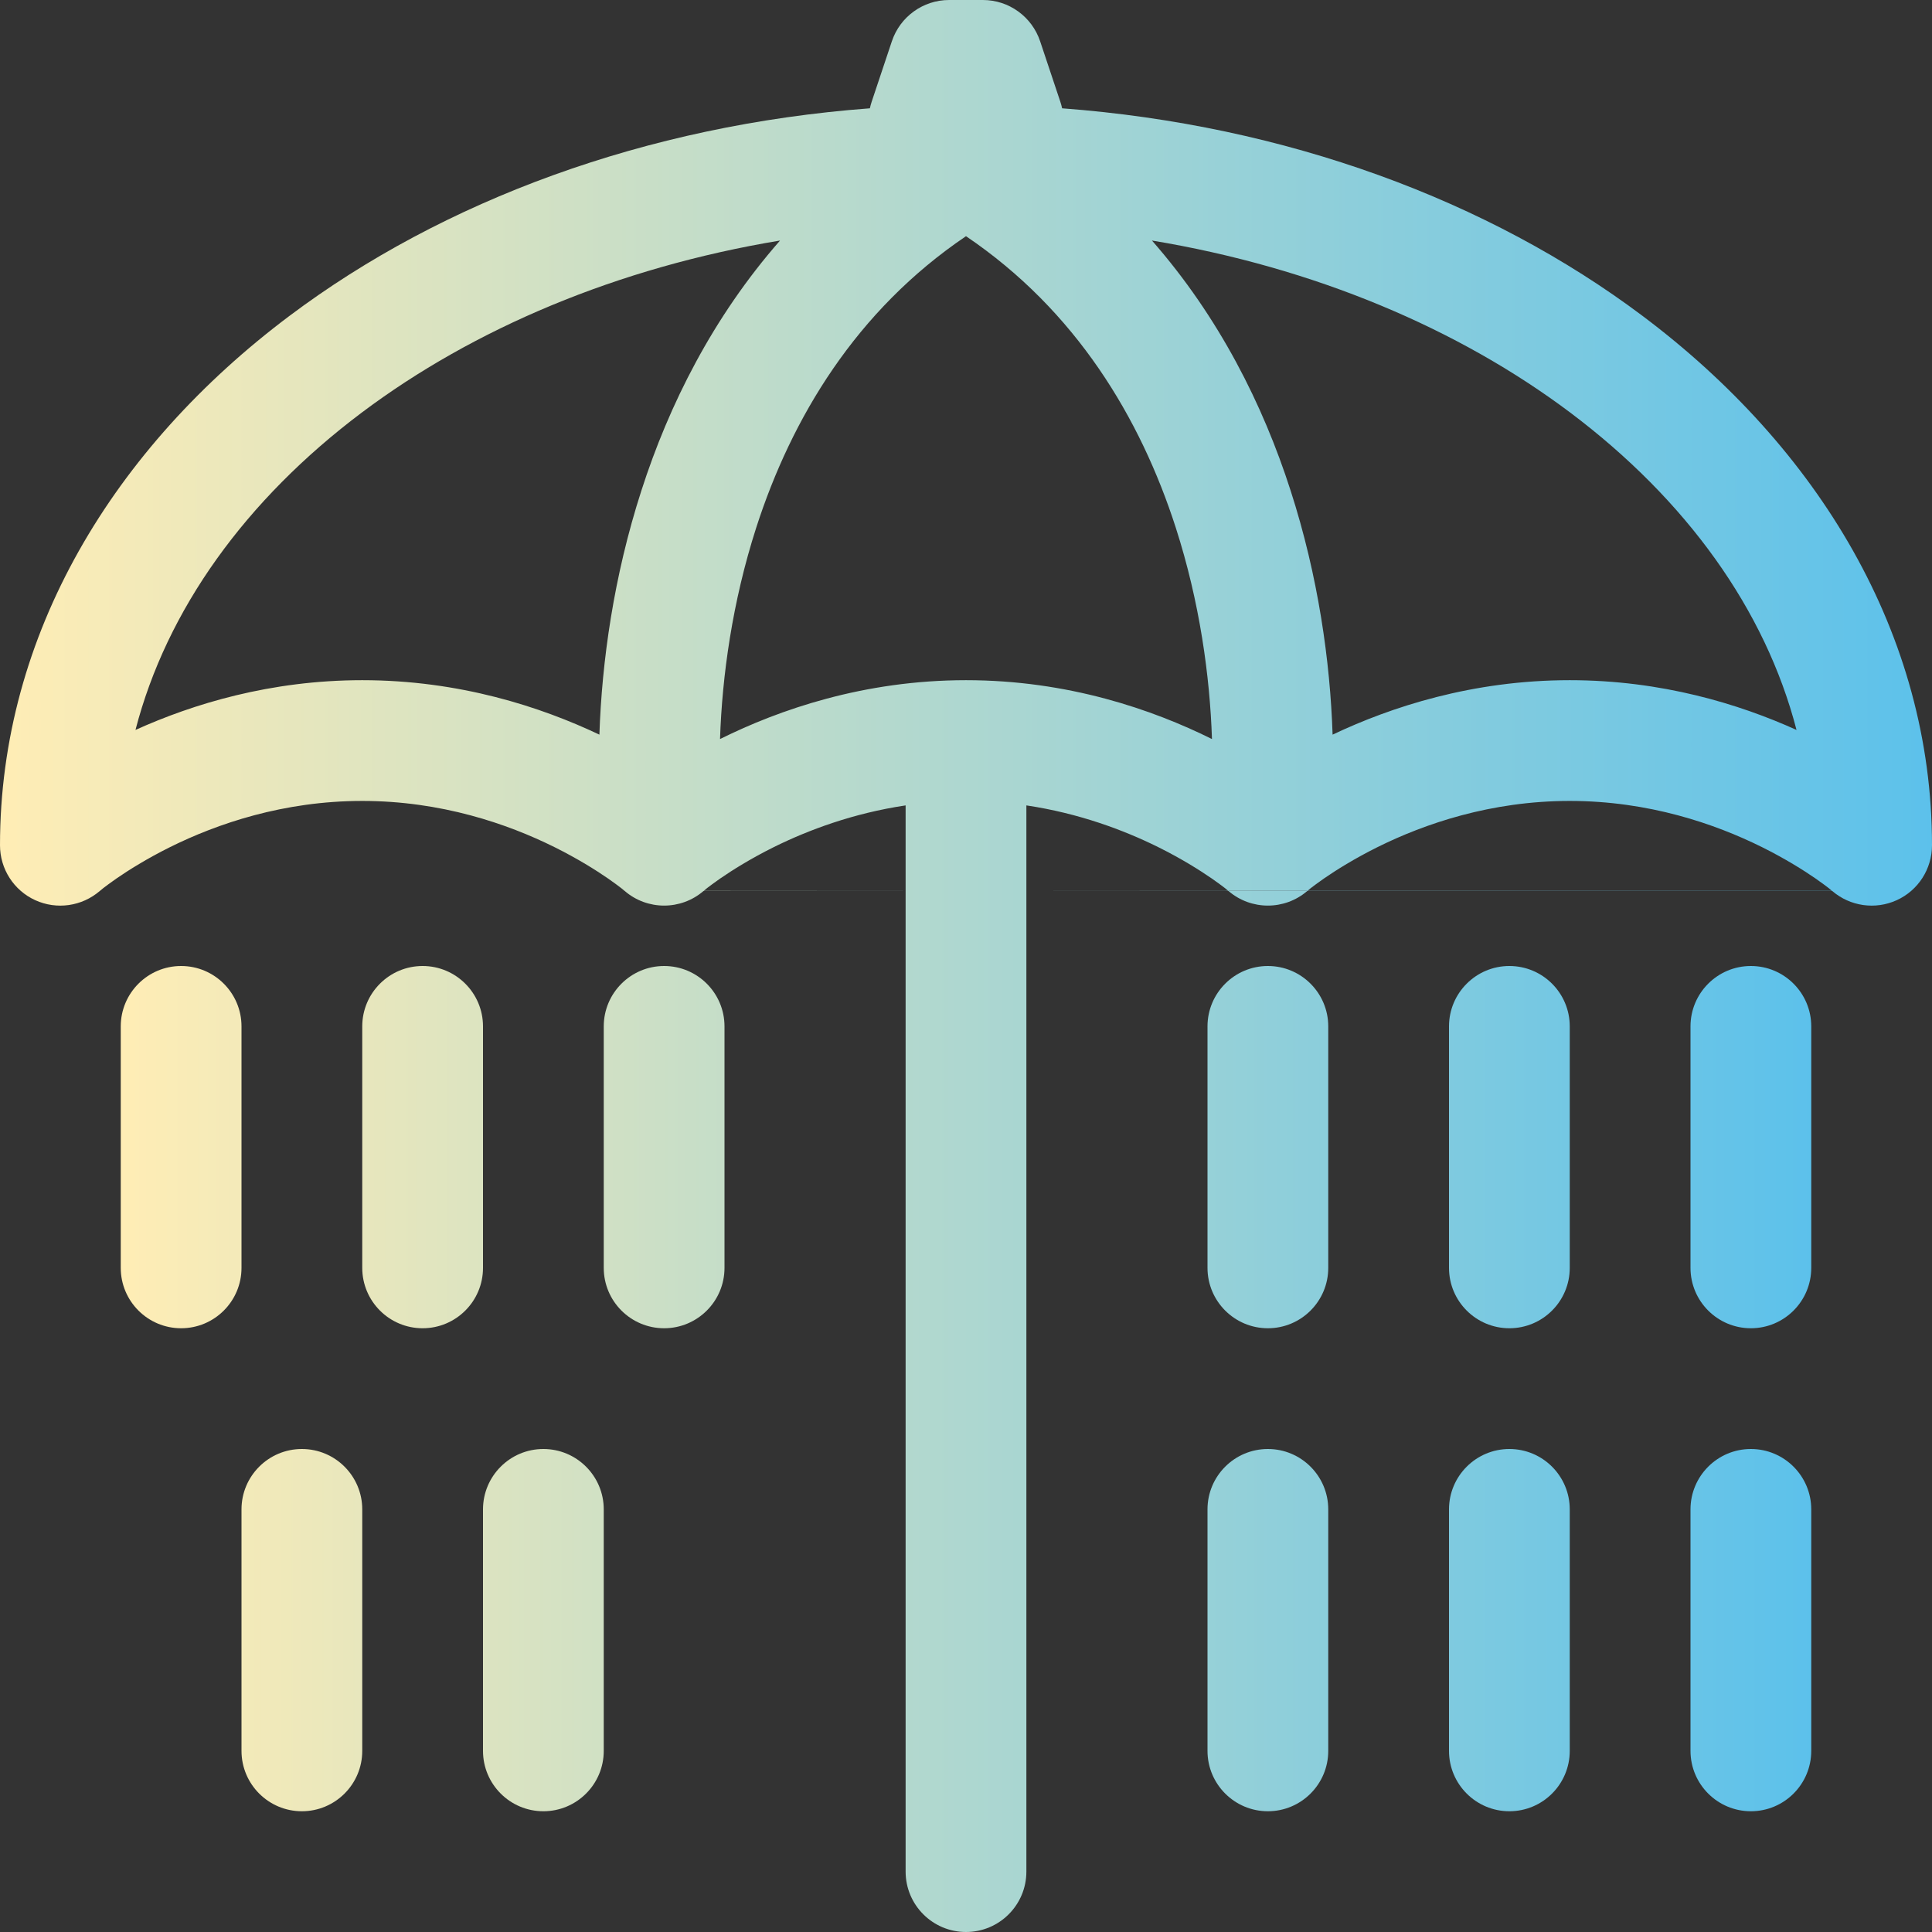 <svg xmlns="http://www.w3.org/2000/svg" xmlns:xlink="http://www.w3.org/1999/xlink" width="16" height="16" viewBox="0 0 16 16" fill="none">
<rect x="0" y="0" width="16" height="16" fill="#333333" stroke="none"/>
<path d="M1 8.5C1 8.224 1.224 8 1.5 8C1.776 8 2 8.224 2 8.5L2 10.5C2 10.776 1.776 11 1.5 11C1.224 11 1 10.776 1 10.5L1 8.5ZM3 8.5C3 8.224 3.224 8 3.5 8C3.776 8 4 8.224 4 8.5L4 10.5C4 10.776 3.776 11 3.5 11C3.224 11 3 10.776 3 10.5L3 8.5ZM5.5 8C5.224 8 5 8.224 5 8.5L5 10.5C5 10.776 5.224 11 5.5 11C5.776 11 6 10.776 6 10.5L6 8.5C6 8.224 5.776 8 5.5 8ZM4 12.5C4 12.224 4.224 12 4.5 12C4.776 12 5 12.224 5 12.5L5 14.5C5 14.776 4.776 15 4.5 15C4.224 15 4 14.776 4 14.5L4 12.5ZM2.5 12C2.224 12 2 12.224 2 12.5L2 14.5C2 14.776 2.224 15 2.5 15C2.776 15 3 14.776 3 14.5L3 12.5C3 12.224 2.776 12 2.5 12ZM10 8.5C10 8.224 10.224 8 10.5 8C10.776 8 11 8.224 11 8.5L11 10.5C11 10.776 10.776 11 10.5 11C10.224 11 10 10.776 10 10.5L10 8.5ZM12.5 8C12.224 8 12 8.224 12 8.5L12 10.5C12 10.776 12.224 11 12.5 11C12.776 11 13 10.776 13 10.5L13 8.5C13 8.224 12.776 8 12.5 8ZM14 8.5C14 8.224 14.224 8 14.5 8C14.776 8 15 8.224 15 8.5L15 10.5C15 10.776 14.776 11 14.5 11C14.224 11 14 10.776 14 10.5L14 8.5ZM14.5 12C14.224 12 14 12.224 14 12.5L14 14.5C14 14.776 14.224 15 14.5 15C14.776 15 15 14.776 15 14.5L15 12.5C15 12.224 14.776 12 14.5 12ZM10 12.5C10 12.224 10.224 12 10.5 12C10.776 12 11 12.224 11 12.5L11 14.5C11 14.776 10.776 15 10.5 15C10.224 15 10 14.776 10 14.5L10 12.5ZM12.5 12C12.224 12 12 12.224 12 12.5L12 14.5C12 14.776 12.224 15 12.5 15C12.776 15 13 14.776 13 14.5L13 12.5C13 12.224 12.776 12 12.5 12Z" fill-rule="evenodd"  fill="url(#linear_fill_t0rwBsfTPbJWJ7JWxUCFt)" >
</path>
<path   fill-rule="evenodd"  fill="url(#linear_fill_UuxWtjqa6cjsOulRi79ev_0)"  d="M7.386 0.342C7.454 0.138 7.645 0 7.86 0L8.14 0C8.355 0 8.546 0.138 8.614 0.342L8.781 0.842C8.787 0.86 8.792 0.878 8.796 0.897C10.651 1.036 12.331 1.661 13.604 2.617C15.056 3.707 16 5.252 16 7C16 7.196 15.886 7.374 15.708 7.455C15.53 7.536 15.322 7.506 15.174 7.379L10.826 7.379L10.827 7.378L15.173 7.378L15.17 7.376C15.166 7.372 15.158 7.366 15.146 7.356C15.123 7.338 15.085 7.31 15.035 7.275C14.935 7.206 14.784 7.111 14.591 7.015C14.202 6.822 13.653 6.633 13 6.633C12.347 6.633 11.798 6.822 11.409 7.015C11.216 7.111 11.065 7.206 10.965 7.275C10.915 7.31 10.877 7.338 10.854 7.356C10.842 7.366 10.834 7.372 10.83 7.376L10.827 7.378L10.173 7.378L10.17 7.376C10.166 7.372 10.158 7.366 10.146 7.356C10.123 7.338 10.085 7.31 10.035 7.275C9.935 7.206 9.784 7.111 9.591 7.015C9.306 6.874 8.935 6.735 8.5 6.67L8.5 7.378L10.173 7.378L10.174 7.379L8.5 7.378L8.5 15.5C8.5 15.776 8.276 16 8 16C7.724 16 7.5 15.776 7.5 15.5L7.5 7.379L0.826 7.379C0.678 7.506 0.47 7.536 0.292 7.455C0.114 7.374 0 7.196 0 7C0 5.252 0.944 3.707 2.396 2.617C3.669 1.661 5.349 1.036 7.204 0.897C7.208 0.878 7.213 0.86 7.219 0.842L7.386 0.342ZM7.5 7.379L7.5 6.67C7.065 6.735 6.694 6.874 6.409 7.015C6.216 7.111 6.065 7.206 5.965 7.275C5.915 7.31 5.877 7.338 5.854 7.356C5.842 7.366 5.834 7.372 5.83 7.376L5.827 7.378L7.5 7.379ZM3 5.633C3.807 5.633 4.481 5.855 4.964 6.084C4.984 5.48 5.082 4.774 5.312 4.062C5.54 3.353 5.904 2.626 6.46 1.992C5.114 2.215 3.92 2.723 2.997 3.416C2.035 4.139 1.38 5.049 1.122 6.045C1.598 5.83 2.24 5.633 3 5.633ZM6.263 4.369C6.064 4.987 5.98 5.602 5.963 6.12L5.966 6.119C6.452 5.878 7.153 5.633 8 5.633C8.847 5.633 9.548 5.878 10.034 6.119L10.037 6.12C10.02 5.602 9.936 4.987 9.737 4.369C9.444 3.461 8.911 2.572 8 1.956C7.089 2.572 6.556 3.461 6.263 4.369ZM13 5.633C13.76 5.633 14.402 5.83 14.878 6.045C14.62 5.049 13.965 4.139 13.003 3.416C12.08 2.723 10.886 2.215 9.54 1.992C10.096 2.626 10.46 3.353 10.688 4.062C10.918 4.774 11.016 5.48 11.036 6.084C11.519 5.855 12.193 5.633 13 5.633ZM0.83 7.376L0.826 7.379L5.174 7.379L5.17 7.376C5.166 7.372 5.158 7.366 5.146 7.356C5.123 7.338 5.085 7.31 5.035 7.275C4.935 7.206 4.784 7.111 4.591 7.015C4.202 6.822 3.653 6.633 3 6.633C2.347 6.633 1.798 6.822 1.409 7.015C1.216 7.111 1.065 7.206 0.965 7.275C0.915 7.31 0.877 7.338 0.854 7.356C0.842 7.366 0.834 7.372 0.83 7.376ZM5.174 7.379C5.361 7.54 5.639 7.54 5.826 7.379L5.174 7.379ZM10.174 7.379L10.826 7.379C10.639 7.54 10.361 7.54 10.174 7.379Z">
</path>
<defs>
<linearGradient id="linear_fill_t0rwBsfTPbJWJ7JWxUCFt" x1="1" y1="11.5" x2="15" y2="11.5" gradientUnits="userSpaceOnUse">
<stop offset="0" stop-color="#FFEDB5"  />
<stop offset="1" stop-color="#5CC1EB"  />
</linearGradient>
<linearGradient id="linear_fill_UuxWtjqa6cjsOulRi79ev_0" x1="0" y1="8" x2="16" y2="8" gradientUnits="userSpaceOnUse">
<stop offset="0" stop-color="#FFEDB5"  />
<stop offset="1" stop-color="#5CC1EB"  />
</linearGradient>
</defs>
</svg>
